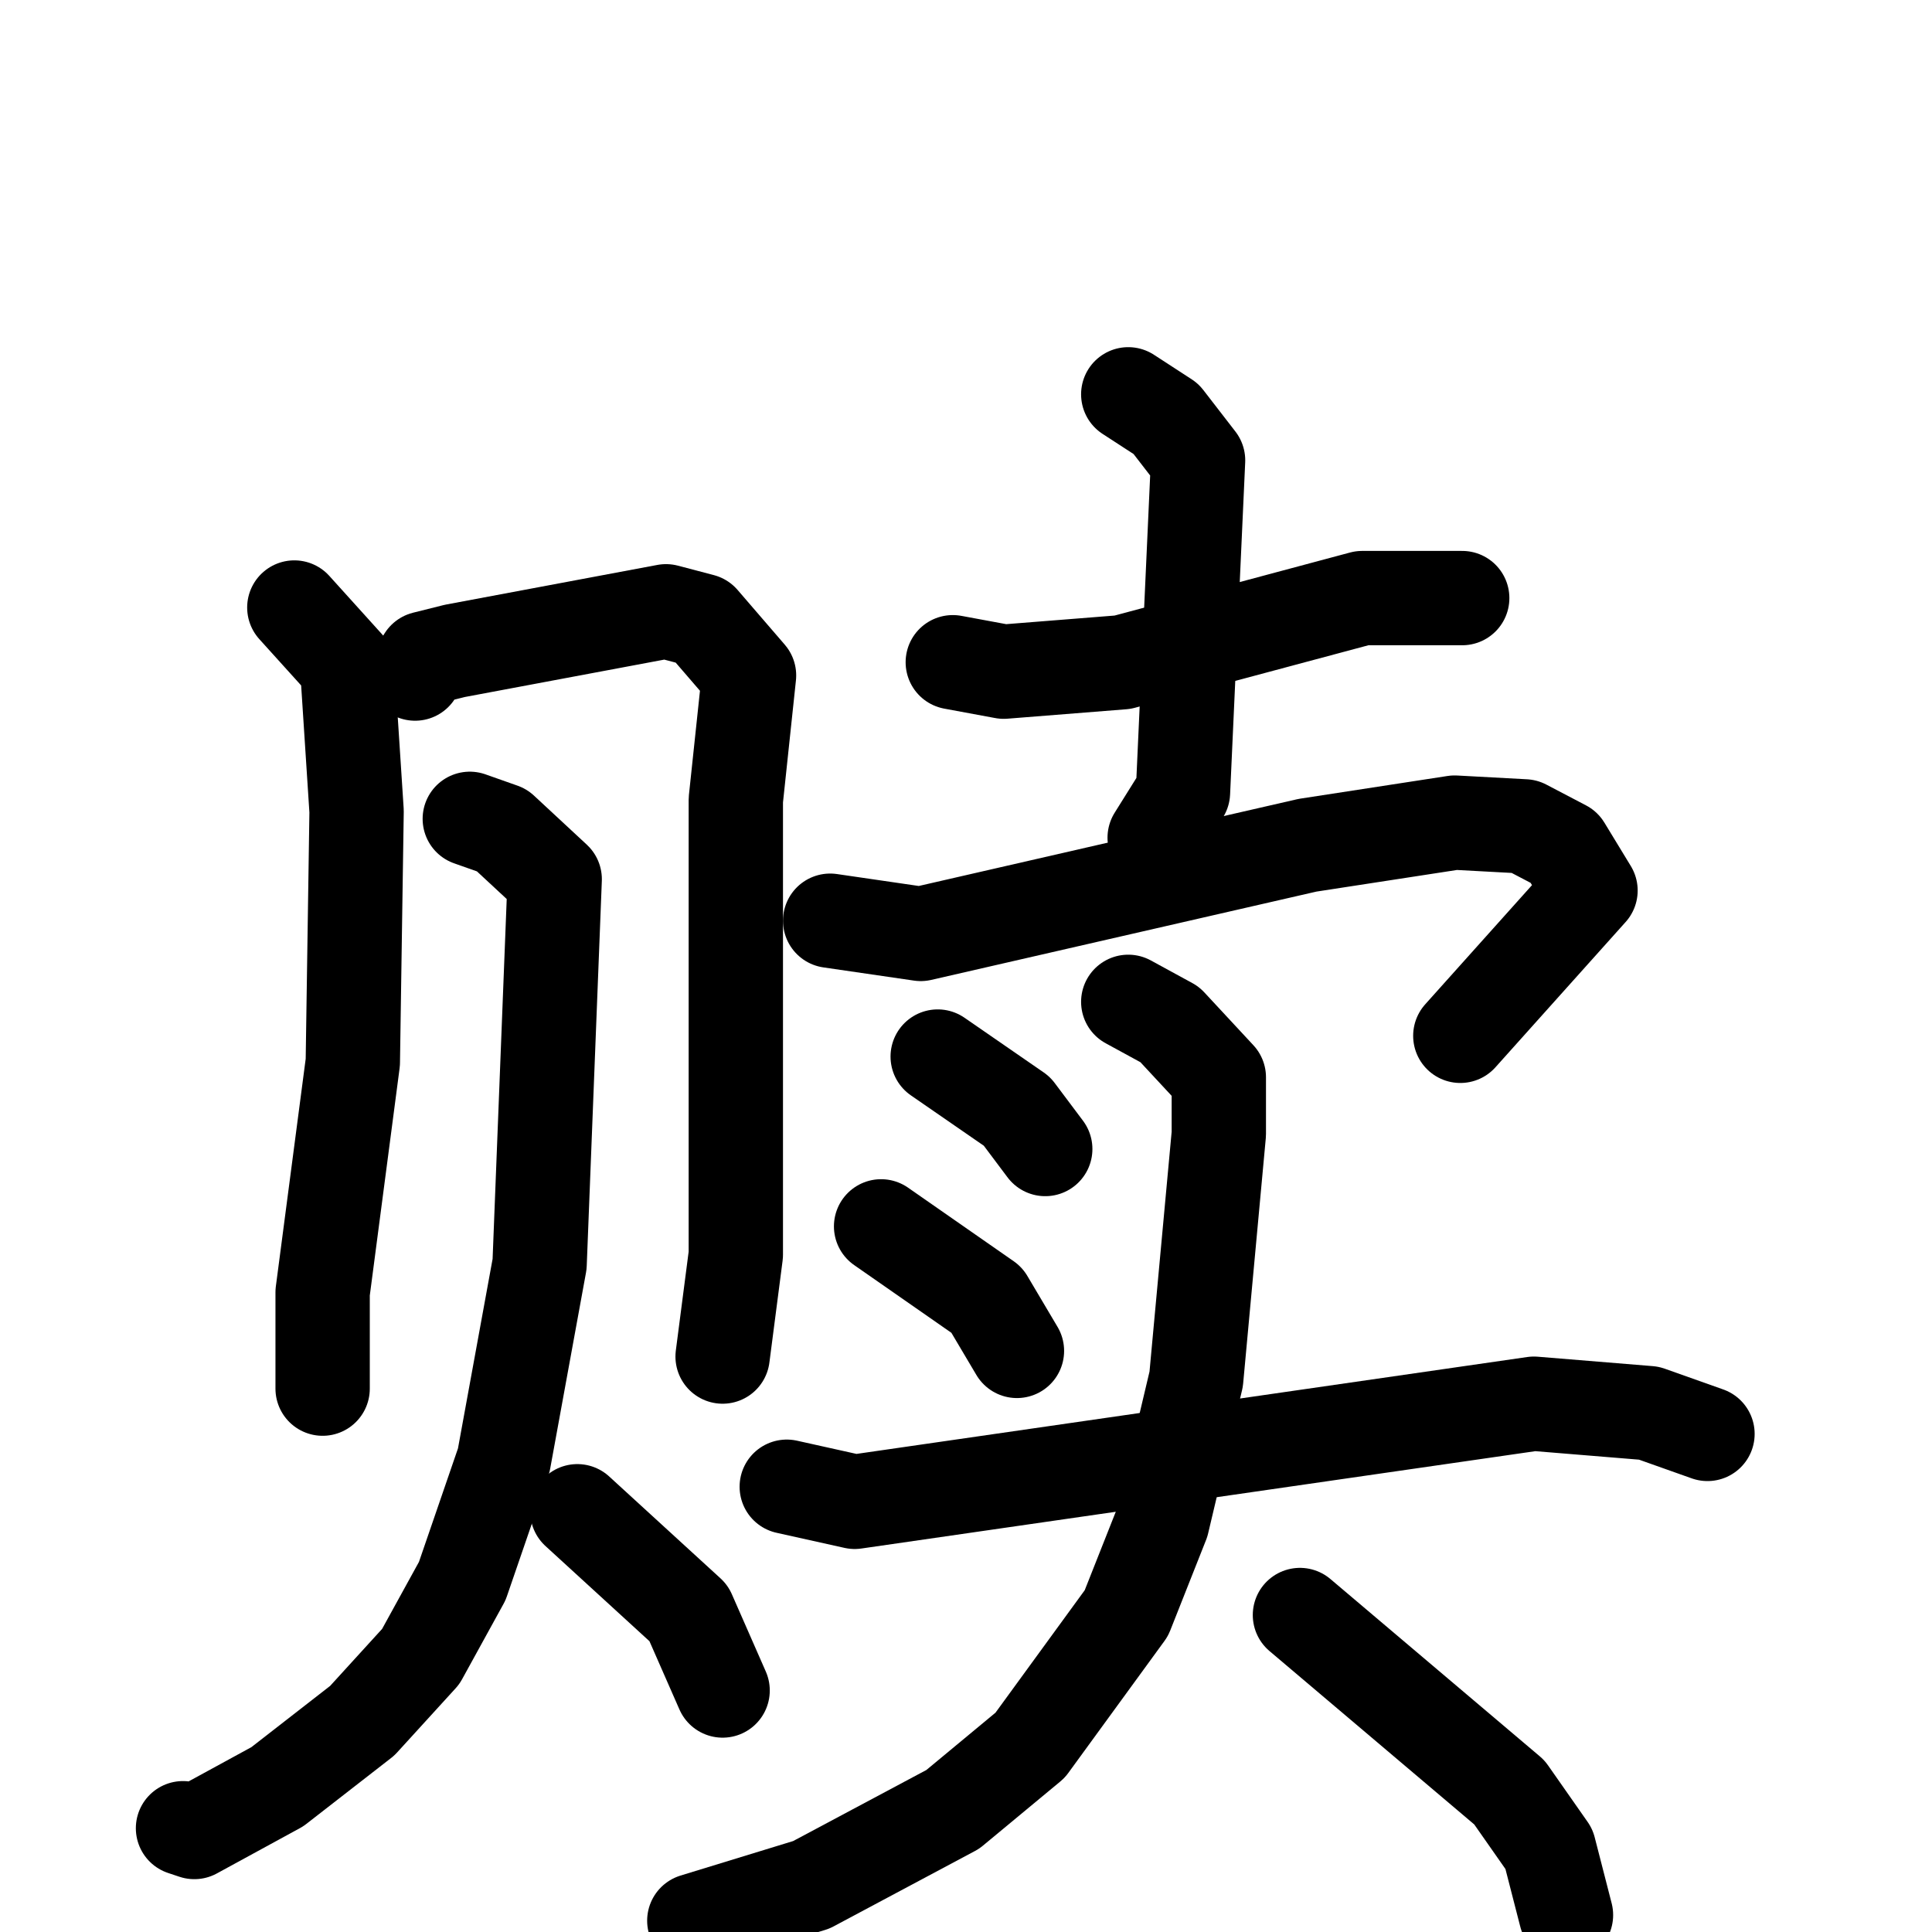 <svg xmlns="http://www.w3.org/2000/svg" viewBox="0 0 1024 1024">
  <g style="fill:none;stroke:#000000;stroke-width:50;stroke-linecap:round;stroke-linejoin:round;" transform="scale(1, 1) translate(0, 0)">
    <path d="M 156.0,322.0 L 184.0,353.0 L 189.0,430.0 L 187.0,563.0 L 171.0,685.0 L 171.0,736.0"/>
    <path d="M 220.0,357.0 L 225.0,349.0 L 241.0,345.0 L 353.0,324.0 L 372.0,329.0 L 397.0,358.0 L 390.0,424.0 L 390.0,665.0 L 383.0,719.0"/>
    <path d="M 249.0,434.0 L 266.0,440.0 L 294.0,466.0 L 286.0,670.0 L 267.0,774.0 L 245.0,838.0 L 223.0,878.0 L 192.0,912.0 L 147.0,947.0 L 103.0,971.0 L 97.0,969.0"/>
    <path d="M 306.0,801.0 L 365.0,855.0 L 383.0,896.0"/>
    <path d="M 505.0,351.0 L 532.0,356.0 L 595.0,351.0 L 722.0,317.0 L 775.0,317.0"/>
    <path d="M 598.0,209.0 L 618.0,222.0 L 635.0,244.0 L 627.0,420.0 L 612.0,444.0"/>
    <path d="M 440.0,488.0 L 488.0,495.0 L 693.0,448.0 L 771.0,436.0 L 808.0,438.0 L 829.0,449.0 L 843.0,472.0 L 774.0,549.0"/>
    <path d="M 497.0,560.0 L 539.0,589.0 L 554.0,609.0"/>
    <path d="M 467.0,650.0 L 523.0,689.0 L 539.0,716.0"/>
    <path d="M 417.0,788.0 L 453.0,796.0 L 813.0,744.0 L 874.0,749.0 L 905.0,760.0"/>
    <path d="M 598.0,531.0 L 620.0,543.0 L 646.0,571.0 L 646.0,601.0 L 634.0,731.0 L 616.0,807.0 L 597.0,855.0 L 546.0,925.0 L 505.0,959.0 L 430.0,999.0 L 368.0,1018.0"/>
    <path d="M 689.0,856.0 L 800.0,950.0 L 821.0,980.0 L 830.0,1015.0"/>
  </g>
</svg>

